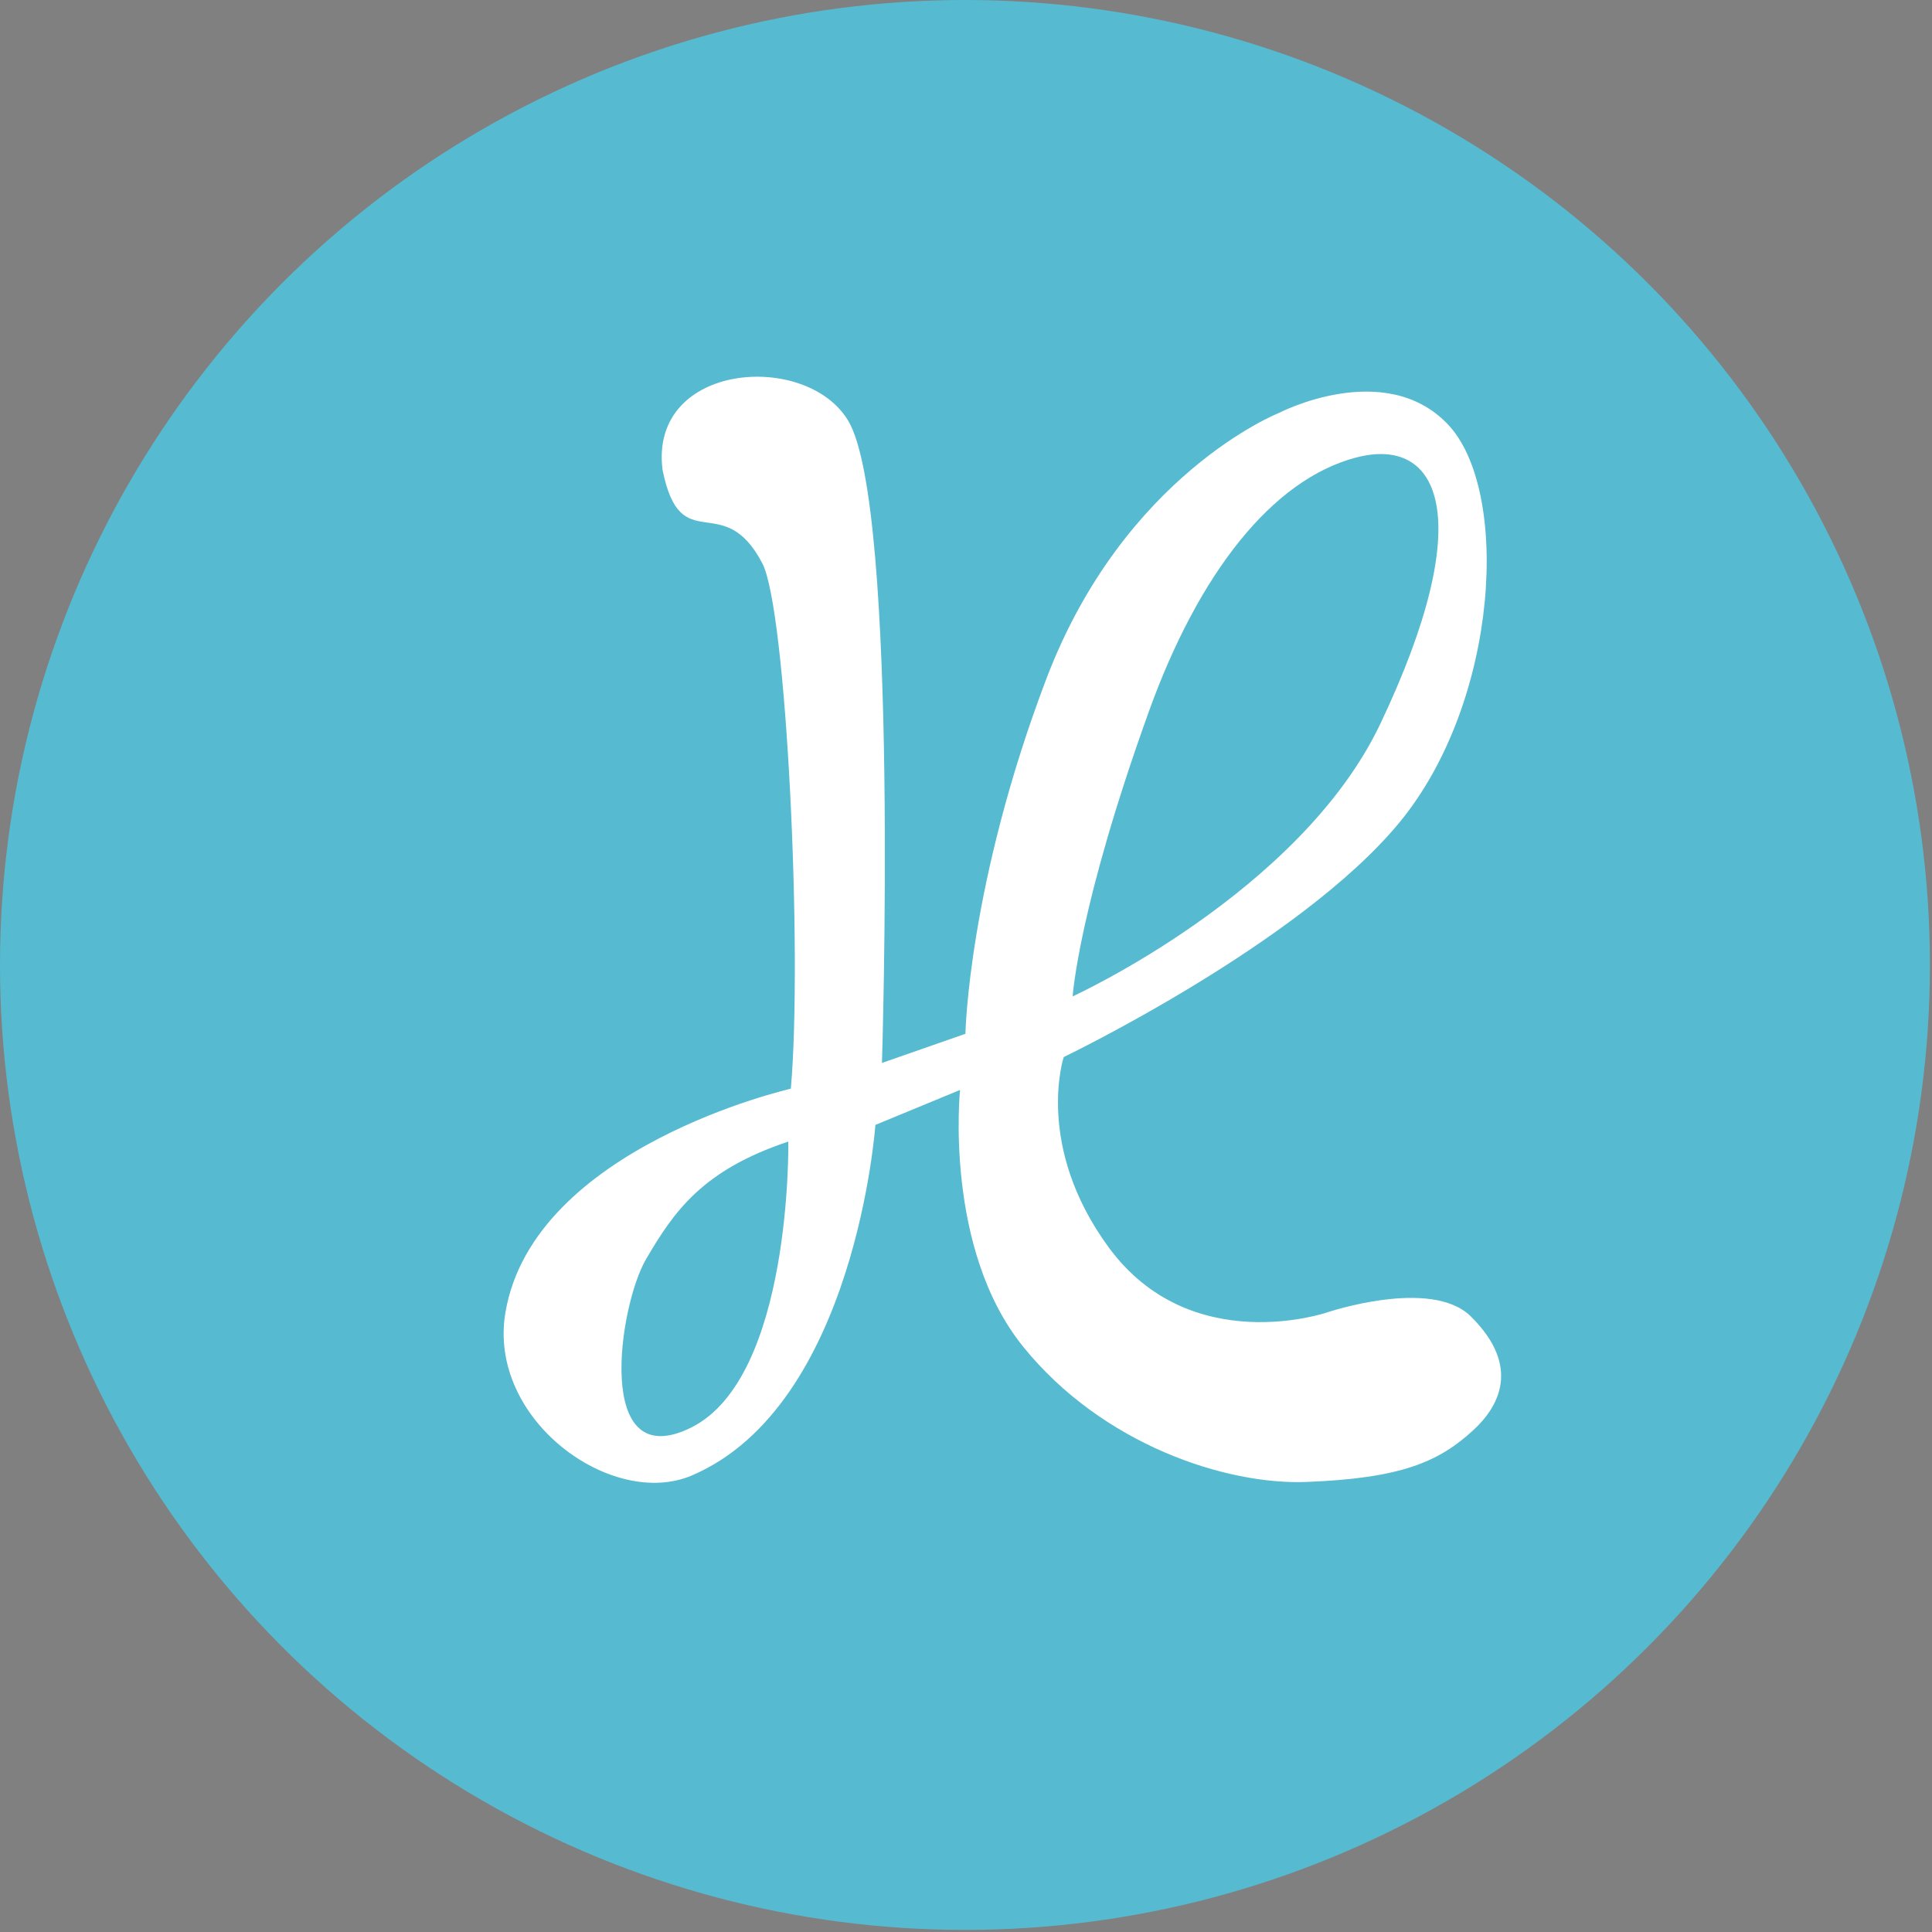 <?xml version="1.0" encoding="utf-8"?>
<!-- Generator: Adobe Illustrator 15.0.0, SVG Export Plug-In . SVG Version: 6.00 Build 0)  -->
<!DOCTYPE svg PUBLIC "-//W3C//DTD SVG 1.1//EN" "http://www.w3.org/Graphics/SVG/1.1/DTD/svg11.dtd">
<svg version="1.1" id="Layer_1" xmlns="http://www.w3.org/2000/svg" xmlns:xlink="http://www.w3.org/1999/xlink" x="0px" y="0px"
	 width="100px" height="100px" viewBox="0 0 100 100" enable-background="new 0 0 100 100" xml:space="preserve">
<rect x="0" y="0" width="100" height="100" fill="#808080" stroke="none"/>
<circle fill="#4A494A" cx="50.226" cy="49.833" r="46.63"/>
<path fill="#FFFFFF" d="M43.028,55.736l4.081-1.935c0,0-0.683-8.03,2.162-18.839C52.116,24.152,59.63,20.224,59.63,20.224
	s5.044-3.336,8.601-0.349c3.555,2.987,3.84,13.086-0.569,19.771c-4.409,6.686-15.33,13.346-15.33,13.346s-1.158,5.685,3.157,10.422
	c4.748,5.212,9.896,1.27,9.896,1.27s4.266-3.131,6.543-1.425c2.276,1.707,1.787,4.252,1.133,5.491
	c-1.104,2.102-4.711,4.204-9.512,4.896c-4.021,0.58-7.314-0.196-11.865-4.748c-4.553-4.551-4.575-12.666-4.575-12.666l-4.1,2.225
	c0,0,0.479,18.322-7.415,18.744c-4.418,0.236-10.667-1.721-10.322-7.258c0.533-8.531,13.271-12.396,13.271-12.396
	c-0.129-6.95-2.798-24.719-4.279-26.94c-2.403-3.604-4.956,2.854-5.556-4.205c0-5.405,5.835-6.04,9.16-3.453
	C41.922,26.104,43.028,55.736,43.028,55.736z M63.779,22.068c-4.127,1.565-7.354,6.706-9.135,13.978
	c-2.525,10.315-2.33,14.841-2.33,14.841s11.483-6.28,14.646-15.263C70.832,24.626,67.902,20.503,63.779,22.068z M32.112,66.489
	c-0.57,1.138-3.377,8.901,2.152,9.167c4.381,0.211,4.421-15.885,4.421-15.885C34.277,61.051,32.682,65.352,32.112,66.489z"/>
<circle fill="#56BAD1" cx="49.946" cy="49.946" r="49.946"/>
<path fill="#FFFFFF" d="M45.65,55.017l4.32-1.508c0,0,0.149-7.735,4.181-18.352c4.031-10.618,12.045-13.783,12.045-13.783
	s5.451-2.83,8.725,0.568c3.272,3.398,2.691,14.338-2.479,20.621c-5.17,6.283-17.384,12.15-17.384,12.15s-1.523,4.605,2.33,9.853
	c4.24,5.775,11.285,3.37,11.285,3.37s5.402-1.83,7.458,0.202c2.648,2.622,1.416,4.703,0.122,5.892
	c-1.777,1.635-3.726,2.489-8.65,2.676c-4.127,0.156-10.535-1.917-14.646-7.004c-4.112-5.086-3.265-13.286-3.265-13.286l-4.382,1.809
	c0,0-1.02,14.521-9.498,18.144c-4.133,1.767-10.592-2.88-9.651-8.437c1.452-8.563,14.773-11.581,14.773-11.581
	c0.614-7.034-0.219-24.796-1.478-27.198c-2.042-3.898-4.225-0.156-5.164-4.843c-0.695-5.568,7.479-6.163,9.625-2.509
	C46.558,26.3,45.65,55.017,45.65,55.017z M70.188,23.682c-4.335,1.139-8.145,5.987-10.722,13.144
	c-3.656,10.151-3.945,14.746-3.945,14.746s11.765-5.364,15.921-14.099C76.529,26.774,74.523,22.542,70.188,23.682z M33.441,65.171
	c-1.414,2.416-2.717,11.214,2.326,8.723c5.238-2.591,5.036-14.806,5.036-14.806C36.36,60.569,34.889,62.696,33.441,65.171z"/>
</svg>
